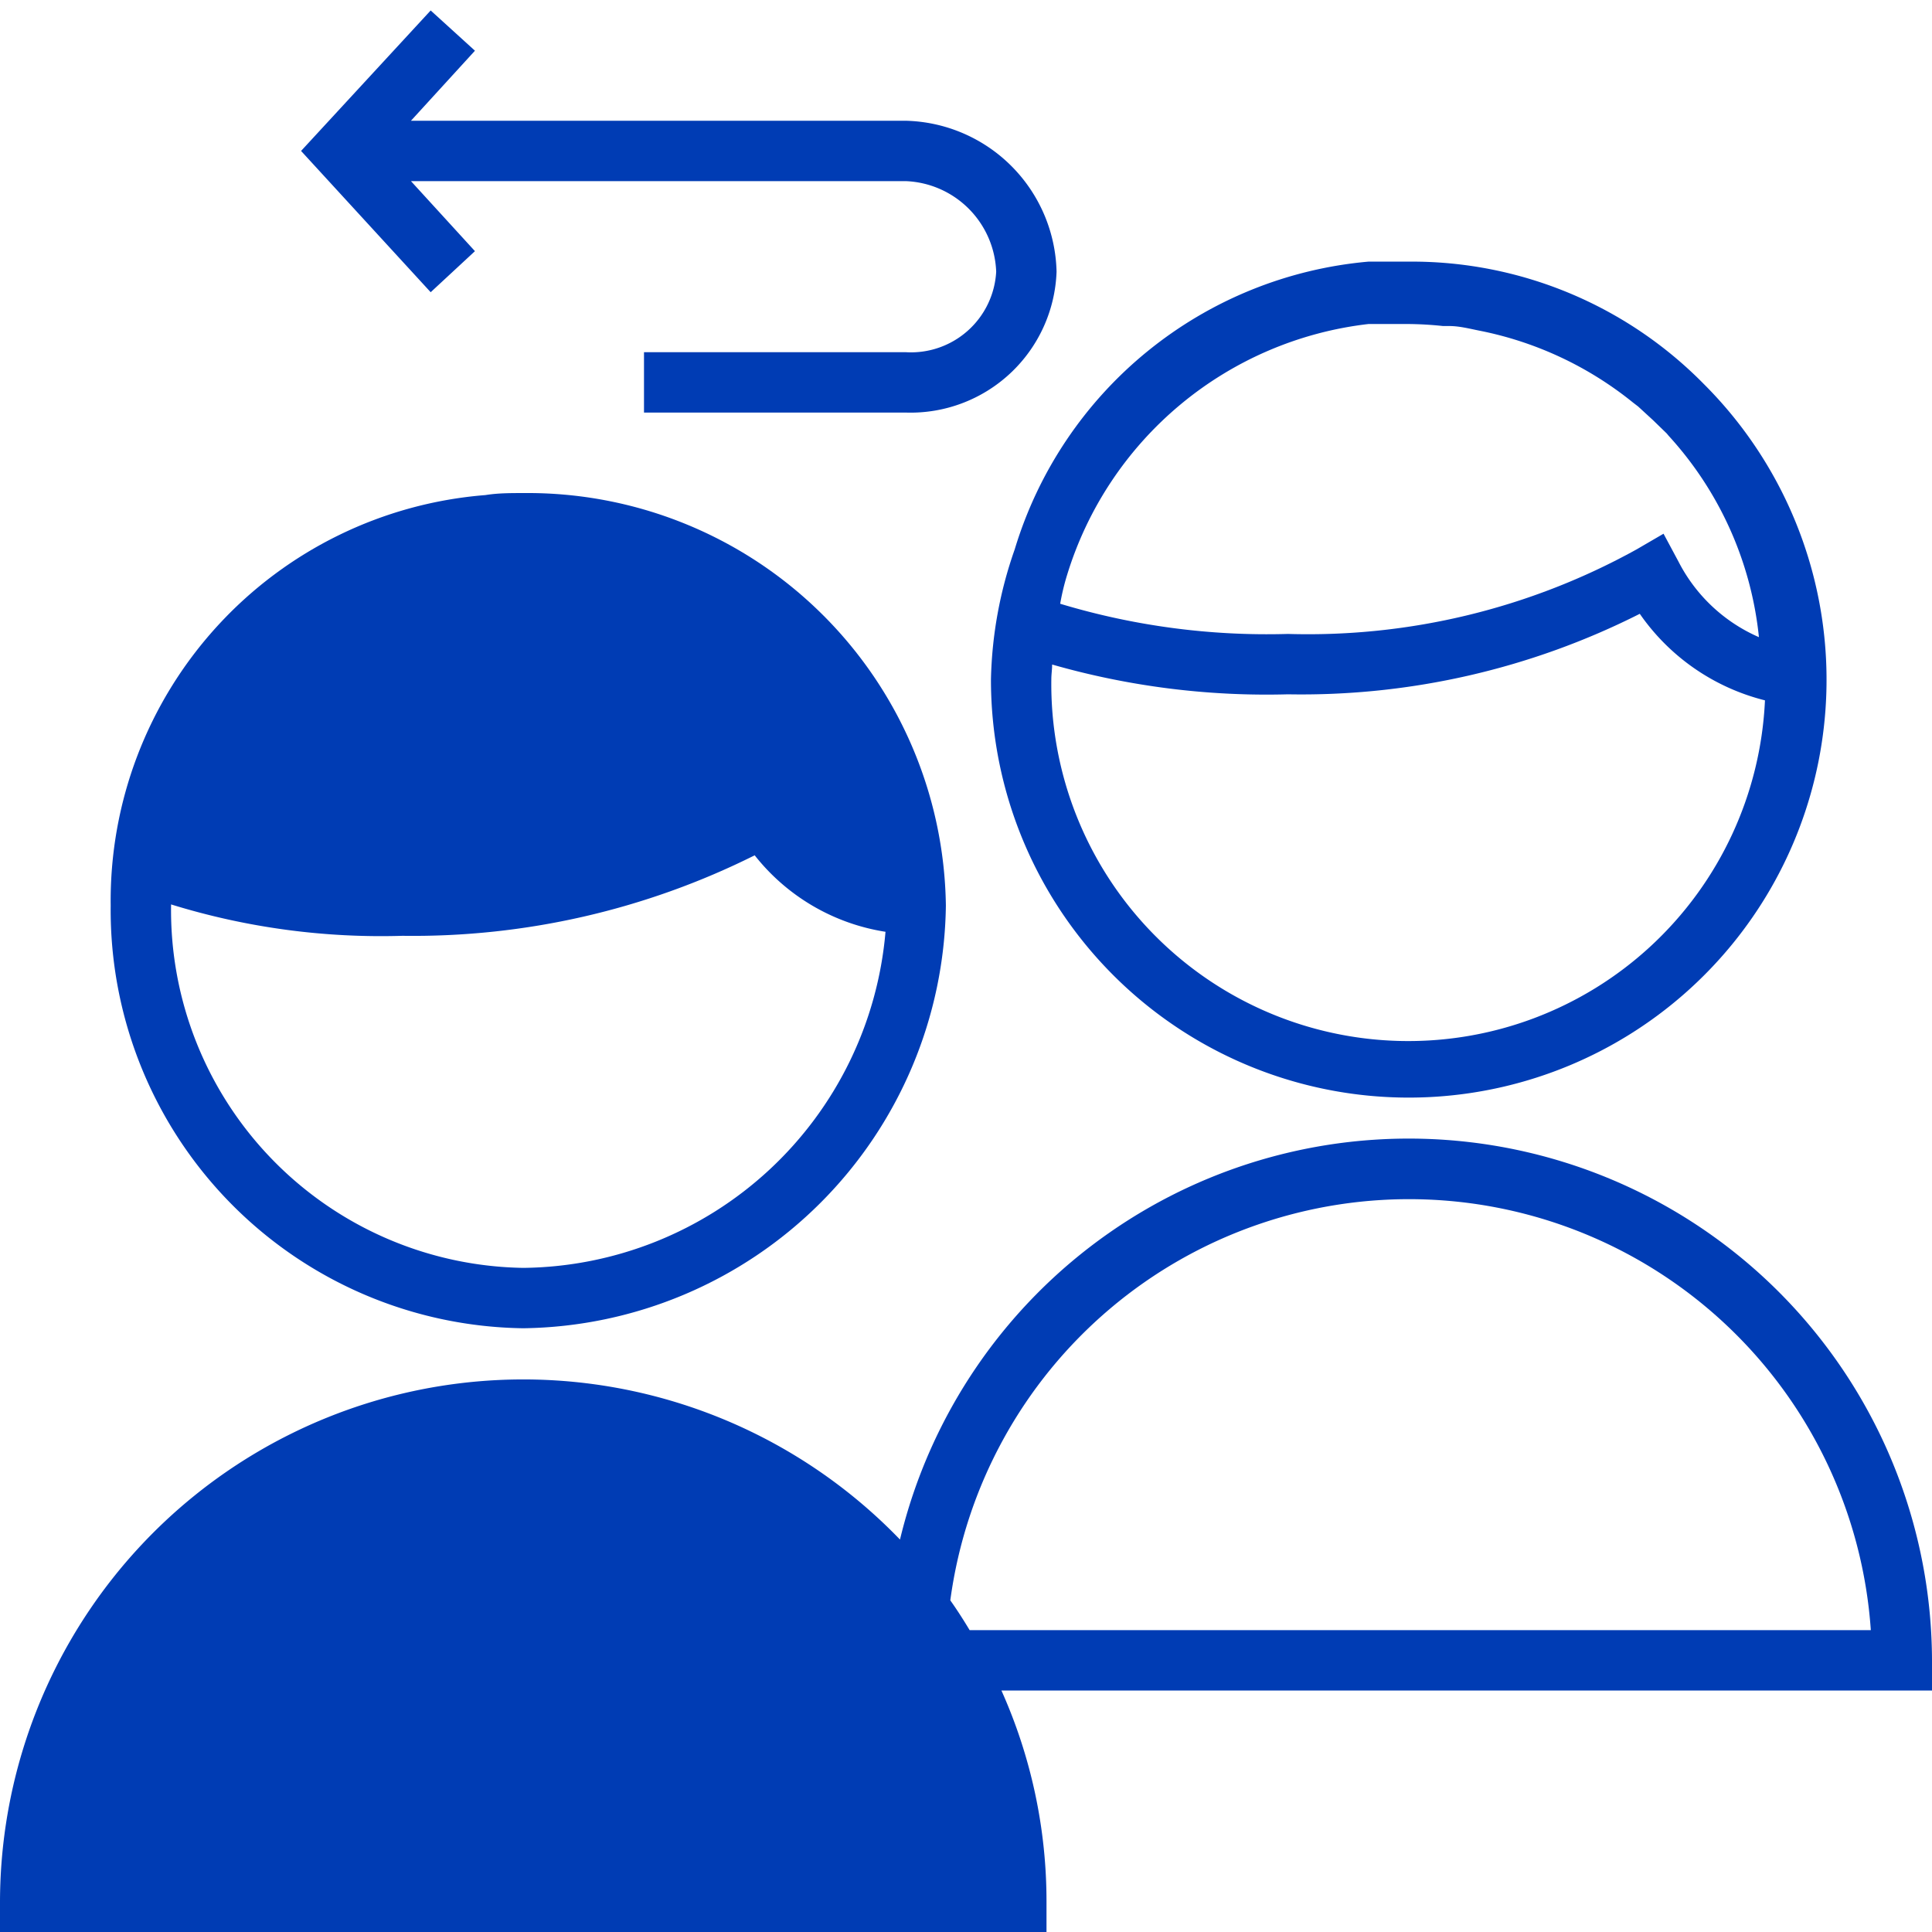 <svg id="geld-fordern-pikto" xmlns="http://www.w3.org/2000/svg" width="48" height="48" viewBox="0 0 48 48">
  <title>geld-fordern-pikto-form</title>
  <g>
    <path d="M48,41.25a13,13,0,0,0-25.64-3A13,13,0,0,0,0,47.25V48H26v-.75A12.81,12.81,0,0,0,24.88,42H48ZM24.09,40.5c-.15-.25-.31-.5-.48-.74a11.5,11.5,0,0,1,22.87.74Z" fill="#003cb4"/>
    <path d="M11.8,6.24,10.21,4.5H22.5a2.34,2.34,0,0,1,2.25,2.25,2.12,2.12,0,0,1-2.25,2H16v1.5h6.5a3.63,3.63,0,0,0,3.75-3.5A3.84,3.84,0,0,0,22.5,3H10.21L11.8,1.26l-1.1-1L7.48,3.75,10.7,7.26Z" fill="#003cb4"/>
    <path d="M24.62,16.88A10.38,10.38,0,1,0,42.33,9.54,10.17,10.17,0,0,0,35,6.5c-.36,0-.71,0-1,0h0a10.11,10.11,0,0,0-8.79,7.15A10.36,10.36,0,0,0,24.62,16.88Zm1.89-2.59a.43.43,0,0,0,0,0h0A8.9,8.9,0,0,1,34,8.05h.07c.29,0,.59,0,.89,0a8.69,8.69,0,0,1,.89.05H36c.27,0,.52.07.78.12h0A8.77,8.77,0,0,1,40.57,10l.13.1.37.34.34.33.05.06a8.73,8.73,0,0,1,2.24,5,4.07,4.07,0,0,1-2-1.88l-.37-.69-.67.39A16.86,16.86,0,0,1,32,15.75,17.78,17.78,0,0,1,26.34,15,5.8,5.8,0,0,1,26.51,14.29Zm-.37,2.22a19.35,19.35,0,0,0,5.86.74,18.64,18.64,0,0,0,8.74-2,5.37,5.37,0,0,0,3.11,2.15,8.87,8.87,0,0,1-17.73-.52C26.12,16.75,26.14,16.64,26.14,16.51Z" fill="#003cb4"/>
    <path d="M13,33A10.64,10.64,0,0,0,23.5,22.5,10.39,10.39,0,0,0,13,12.25c-.32,0-.63,0-.94.05A10.11,10.11,0,0,0,2.75,22.5,10.39,10.39,0,0,0,13,33ZM4.25,22.47a17.65,17.65,0,0,0,5.75.78,19,19,0,0,0,8.75-2A5.15,5.15,0,0,0,22,23.15a9.13,9.13,0,0,1-9,8.35,8.89,8.89,0,0,1-8.75-9Z" fill="#003cb4"/>
  </g>
</svg>
